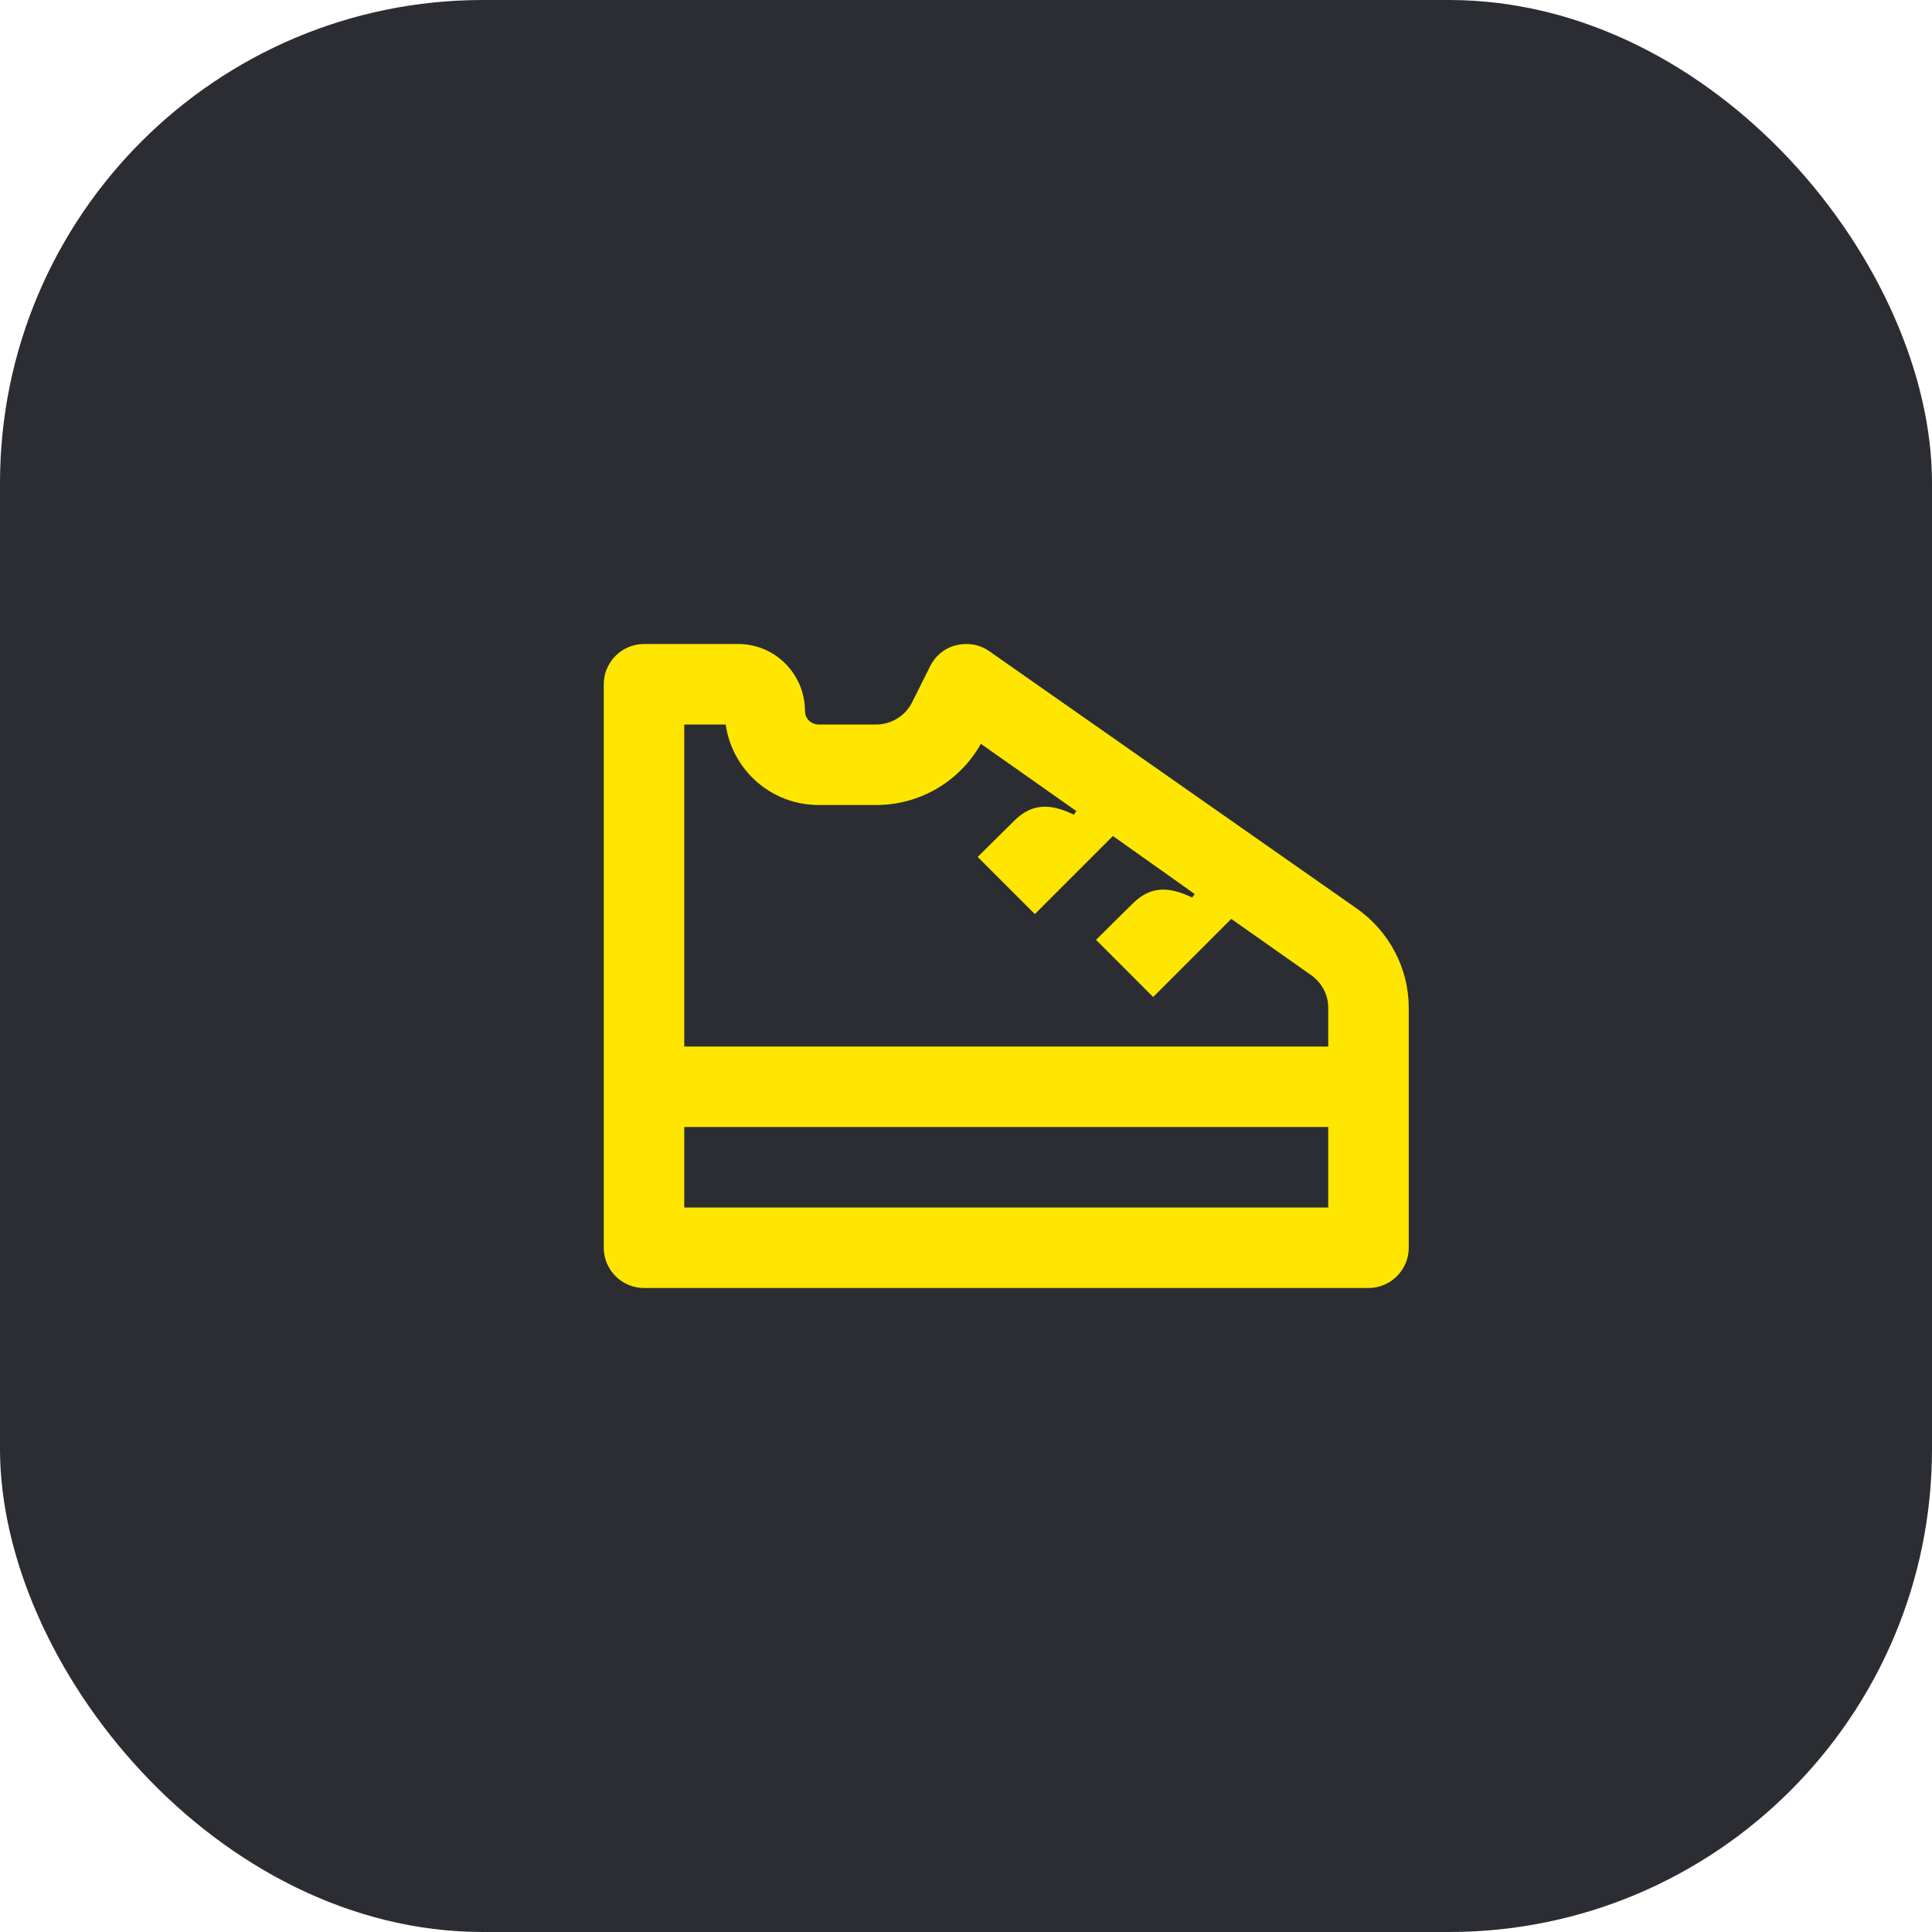<svg width="48" height="48" viewBox="0 0 48 48" fill="none" xmlns="http://www.w3.org/2000/svg">
<rect width="48" height="48" rx="12" fill="#2B2D33"/>
<path d="M32.58 24.23C32.84 24.42 33 24.71 33 25.04V26H17V18H18.03C18.19 19.13 19.16 20 20.34 20H21.77C22.85 20 23.84 19.42 24.37 18.48L26.74 20.15L26.68 20.24C26.12 19.97 25.66 19.94 25.21 20.38L24.29 21.29L25.71 22.71L27.65 20.77L29.68 22.21L29.62 22.3C29.06 22.03 28.6 22 28.15 22.44L27.23 23.35L28.65 24.77L30.59 22.83L32.58 24.23ZM17 30V28H33V30H17ZM16 32H34C34.55 32 35 31.55 35 31V25.04C35 24.06 34.52 23.15 33.72 22.58L24.58 16.18C24.34 16.01 24.04 15.96 23.76 16.03C23.47 16.1 23.24 16.29 23.11 16.55L22.66 17.45C22.49 17.79 22.14 18 21.77 18H20.34C20.15 18 20 17.85 20 17.67C20 16.75 19.26 16 18.34 16H16C15.45 16 15 16.45 15 17V31C15 31.55 15.45 32 16 32Z" fill="#FEE600"/>
</svg>
